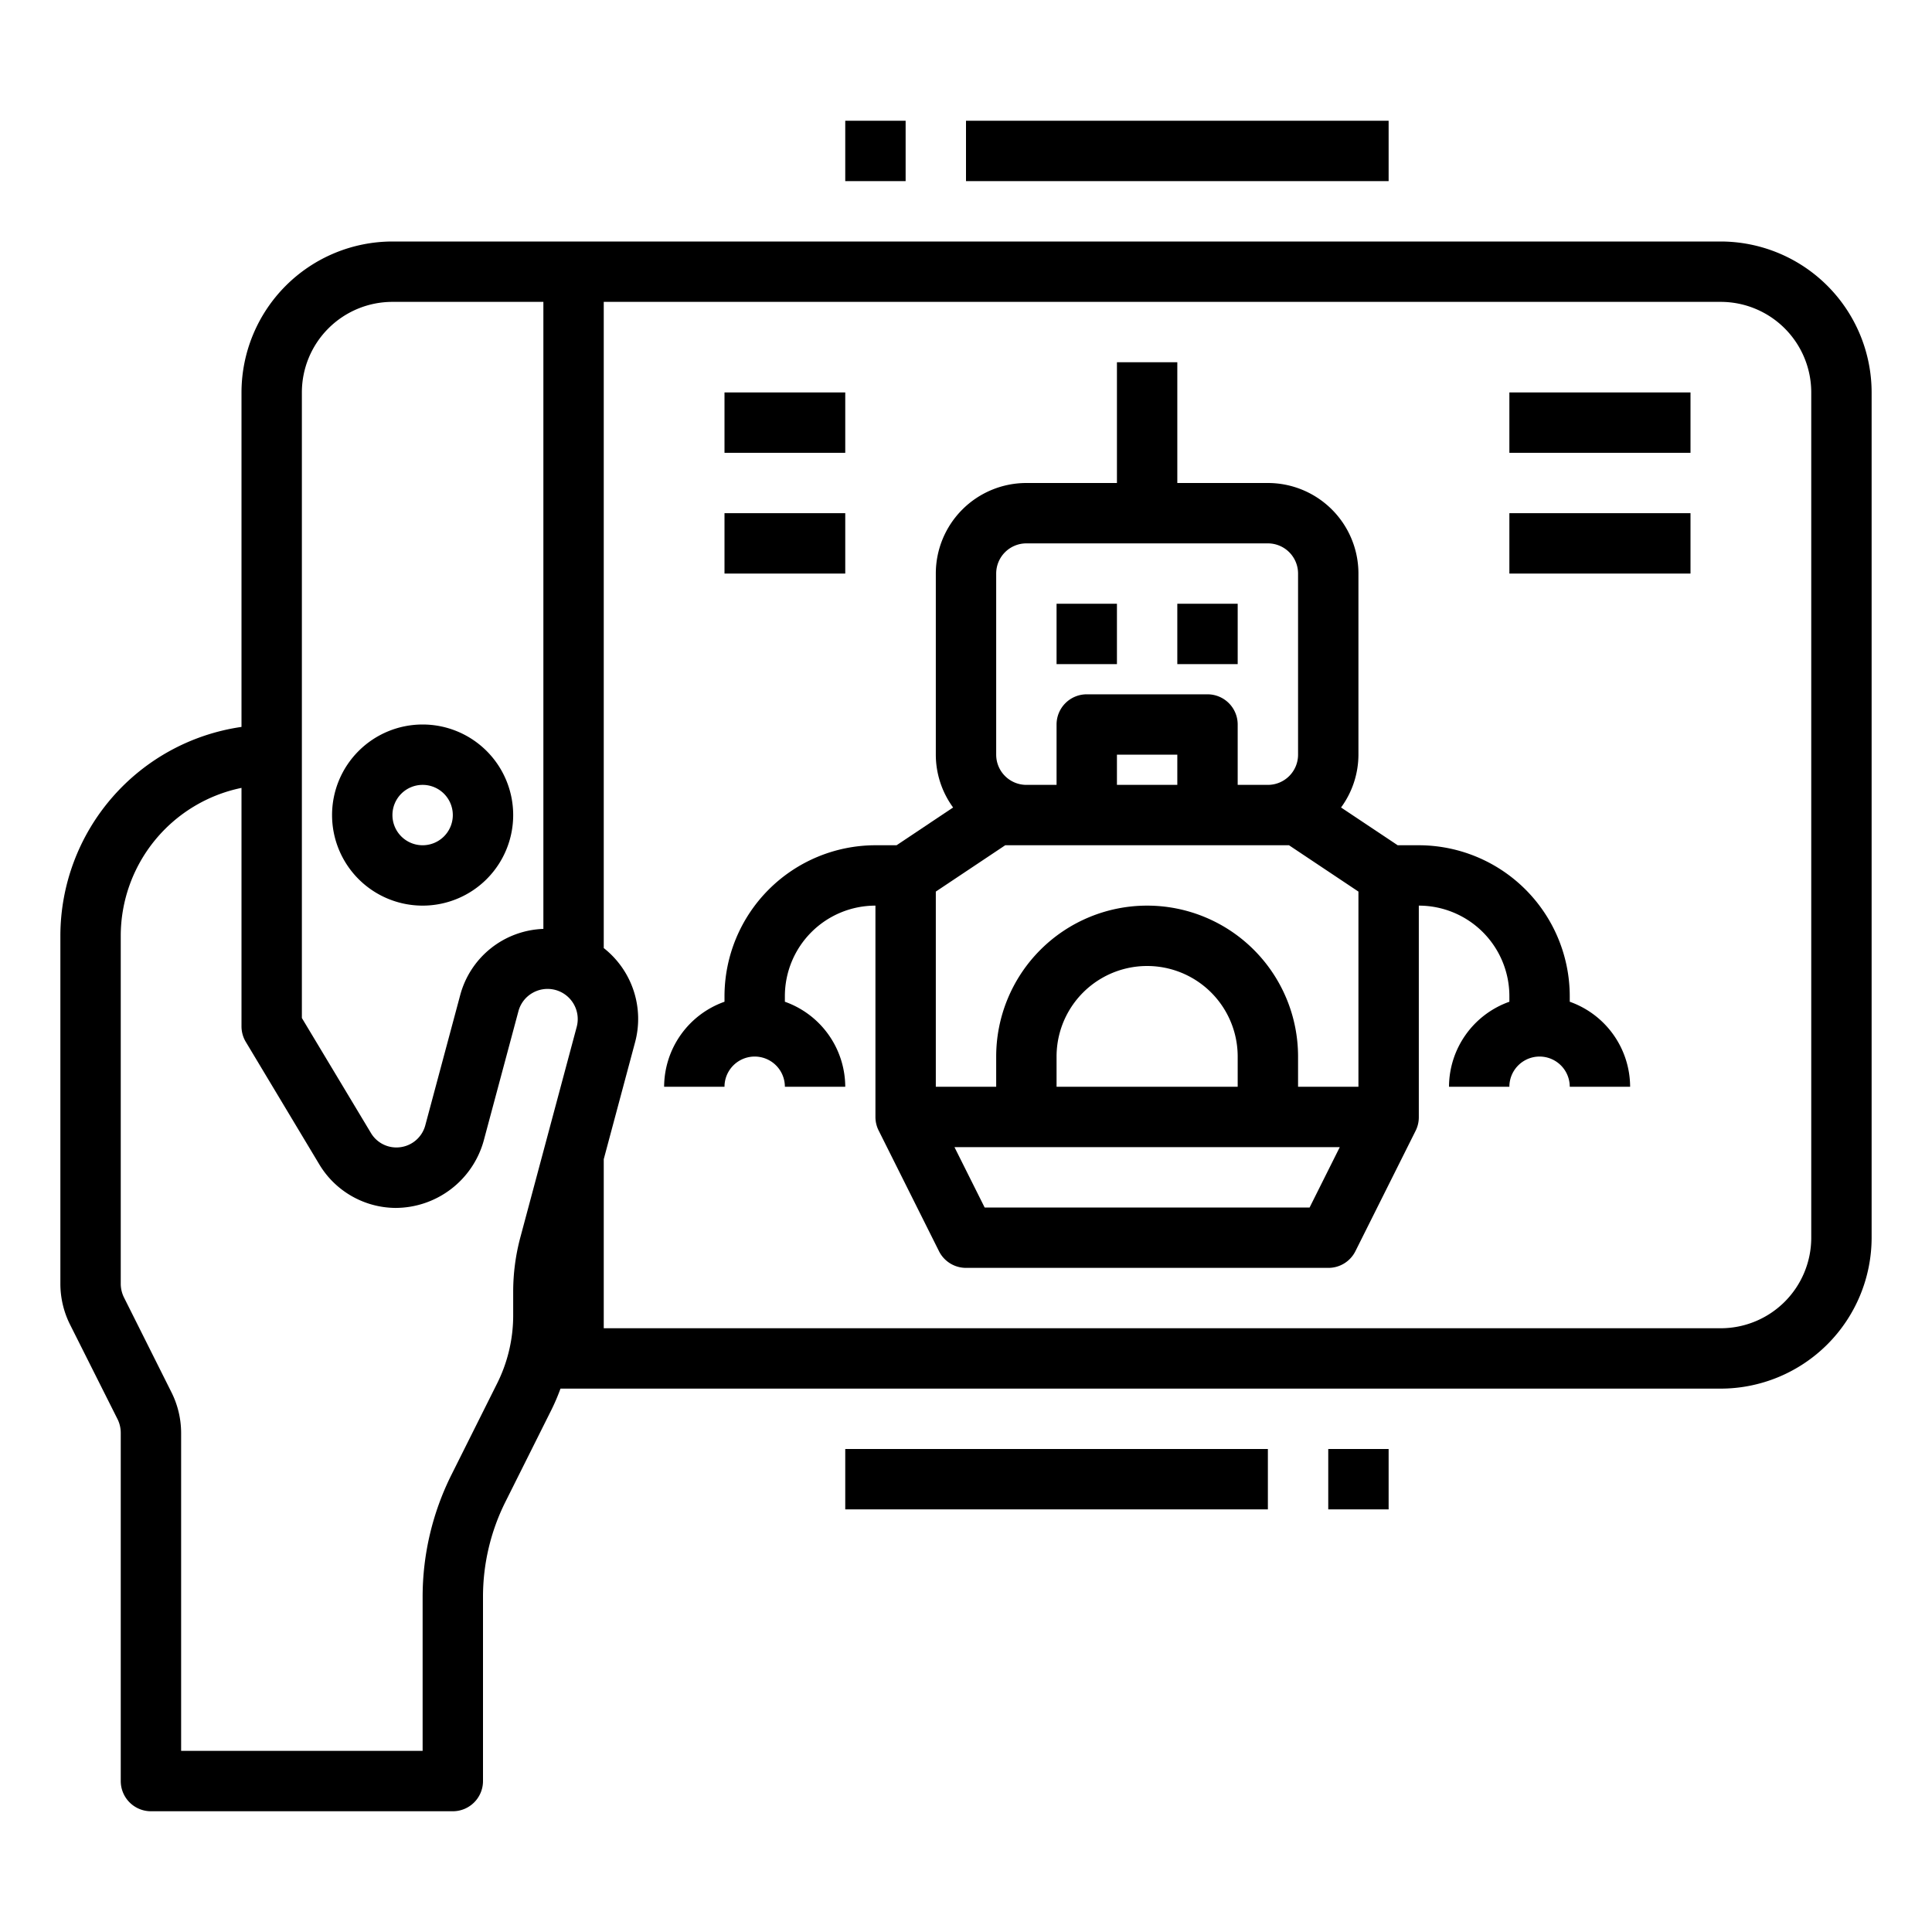 <svg xmlns="http://www.w3.org/2000/svg" viewBox="0 0 64 64" x="0px" y="0px"><g><path d="M57,8H13a5.006,5.006,0,0,0-5,5V24.08A7,7,0,0,0,2,31V42.528a3.022,3.022,0,0,0,.316,1.342L3.9,47.024a1.027,1.027,0,0,1,.1.448V59a1,1,0,0,0,1,1H15a1,1,0,0,0,1-1V52.889a7.031,7.031,0,0,1,.739-3.131l1.522-3.044A6.906,6.906,0,0,0,18.567,46H57a5.006,5.006,0,0,0,5-5V13A5.006,5.006,0,0,0,57,8ZM10,13a3,3,0,0,1,3-3h5V30.771a2.959,2.959,0,0,0-2.759,2.208l-1.153,4.3a.988.988,0,0,1-.954.732h-.012a.98.98,0,0,1-.835-.48L10,33.723V13Zm7,29.79v.793a5.036,5.036,0,0,1-.528,2.237L14.95,48.864A9.05,9.05,0,0,0,14,52.889V58H6V47.472a3.022,3.022,0,0,0-.316-1.342L4.105,42.976A1.027,1.027,0,0,1,4,42.528V31a5.008,5.008,0,0,1,4-4.9V34a1,1,0,0,0,.143.515l2.429,4.048A2.969,2.969,0,0,0,13.1,40.014,3.038,3.038,0,0,0,16.02,37.8l1.153-4.3a.989.989,0,0,1,.466-.607,1,1,0,0,1,.758-.1,1,1,0,0,1,.707,1.225l-1.865,6.964A6.978,6.978,0,0,0,17,42.79ZM60,41a3,3,0,0,1-3,3H20V38.4l1.036-3.867A2.985,2.985,0,0,0,20,31.406V10H57a3,3,0,0,1,3,3Z"></path><rect x="35" y="20" width="2" height="2"></rect><rect x="39" y="20" width="2" height="2"></rect><path d="M52,33.184V33a5.006,5.006,0,0,0-5-5h-.7l-1.876-1.251A2.972,2.972,0,0,0,45,25V19a3,3,0,0,0-3-3H39V12H37v4H34a3,3,0,0,0-3,3v6a2.972,2.972,0,0,0,.573,1.749L29.7,28H29a5.006,5.006,0,0,0-5,5v.184A3,3,0,0,0,22,36h2a1,1,0,0,1,2,0h2a3,3,0,0,0-2-2.816V33a3,3,0,0,1,3-3v7a1,1,0,0,0,.105.447l2,4A1,1,0,0,0,32,42H44a1,1,0,0,0,.9-.553l2-4A1,1,0,0,0,47,37V30a3,3,0,0,1,3,3v.184A3,3,0,0,0,48,36h2a1,1,0,0,1,2,0h2A3,3,0,0,0,52,33.184ZM33,19a1,1,0,0,1,1-1h8a1,1,0,0,1,1,1v6a1,1,0,0,1-1,1H41V24a1,1,0,0,0-1-1H36a1,1,0,0,0-1,1v2H34a1,1,0,0,1-1-1Zm6,7H37V25h2Zm-5.7,2H42.7L45,29.535V36H43V35a5,5,0,0,0-10,0v1H31V29.535ZM41,36H35V35a3,3,0,0,1,6,0Zm2.382,4H32.618l-1-2H44.382Z"></path><path d="M14,30a3,3,0,1,0-3-3A3,3,0,0,0,14,30Zm0-4a1,1,0,1,1-1,1A1,1,0,0,1,14,26Z"></path><rect x="50" y="13" width="6" height="2"></rect><rect x="50" y="17" width="6" height="2"></rect><rect x="24" y="13" width="4" height="2"></rect><rect x="24" y="17" width="4" height="2"></rect><rect x="28" y="48" width="14" height="2"></rect><rect x="44" y="48" width="2" height="2"></rect><rect x="32" y="4" width="14" height="2"></rect><rect x="28" y="4" width="2" height="2"></rect></g></svg>